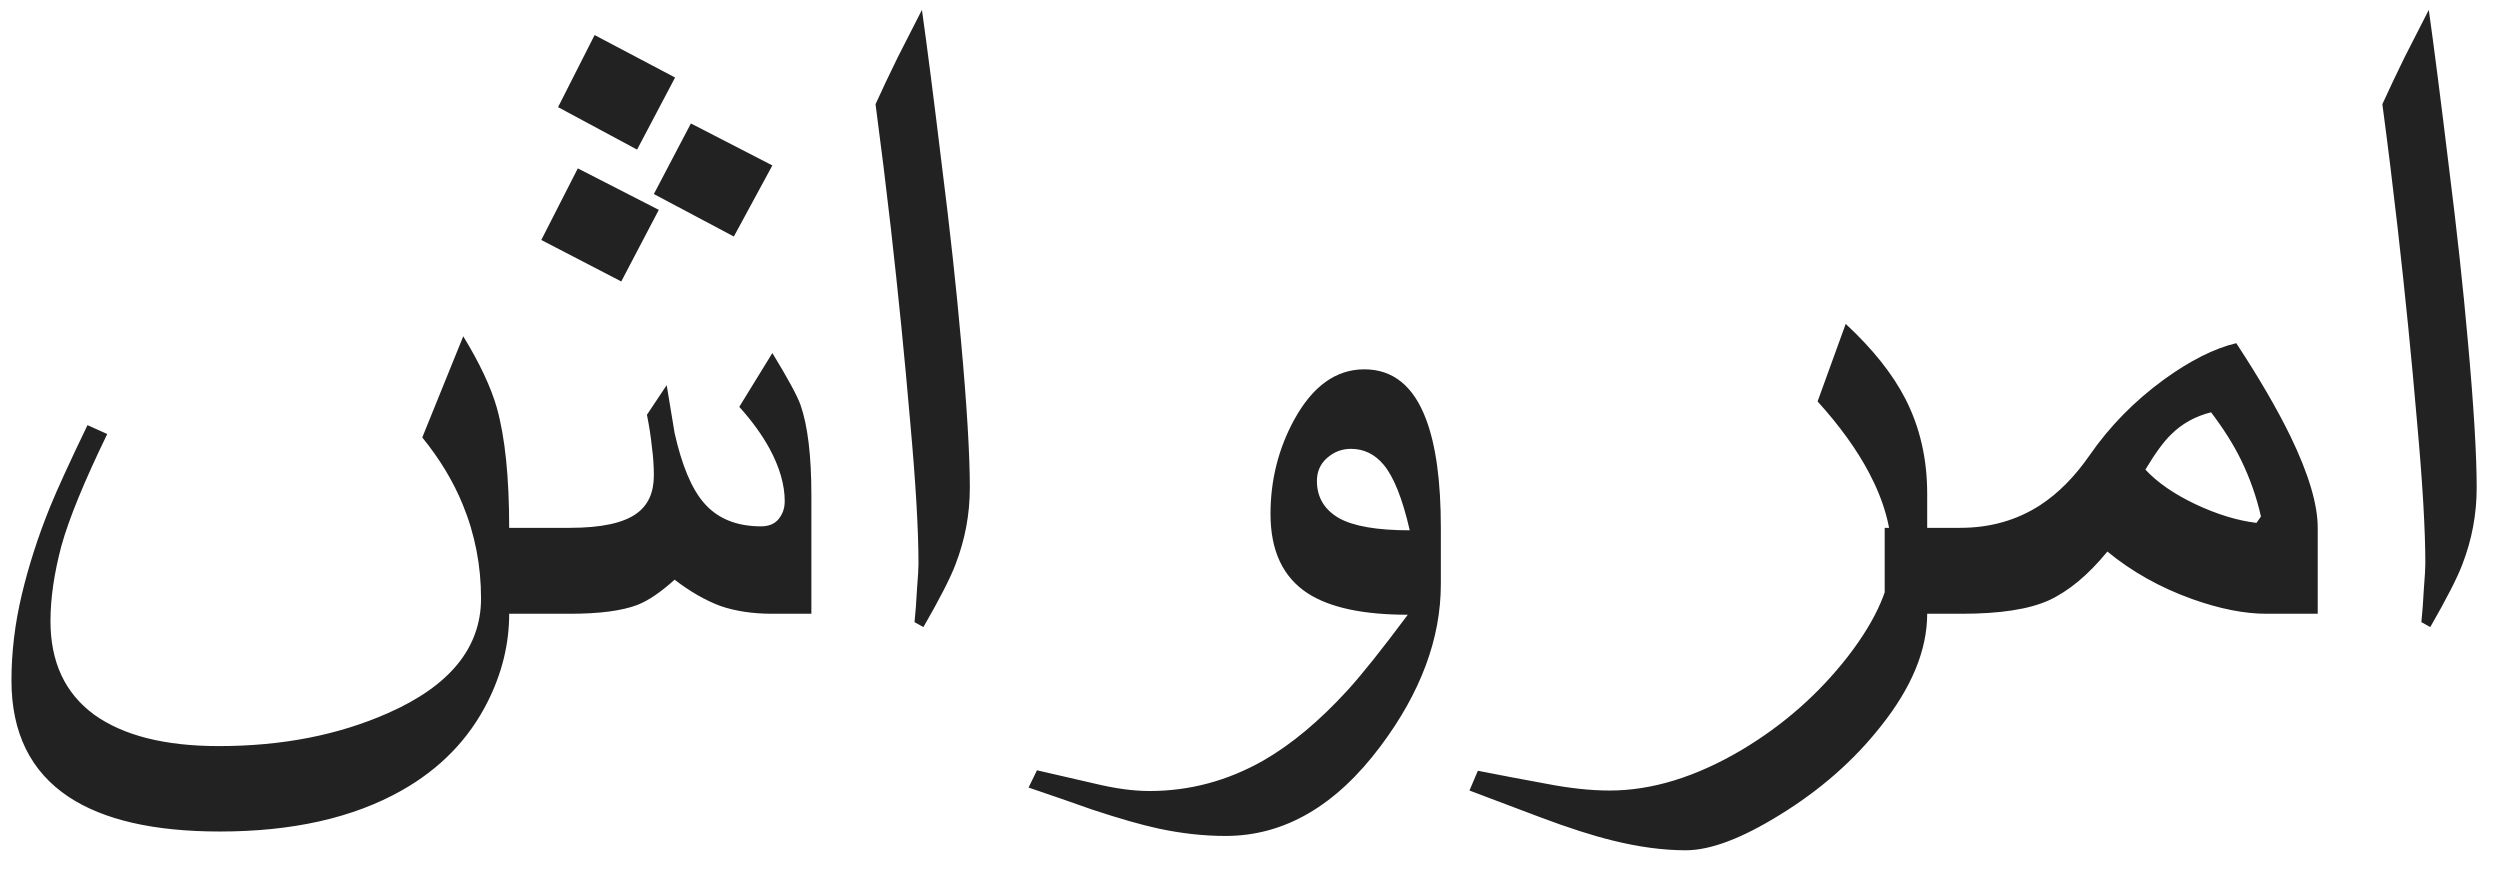 <svg width="89" height="31" viewBox="0 0 89 31" fill="none" xmlns="http://www.w3.org/2000/svg">
<path d="M28.885 21.85H27.496C26.793 21.85 26.172 21.756 25.633 21.568C25.105 21.369 24.566 21.059 24.016 20.637C23.523 21.082 23.084 21.381 22.697 21.533C22.146 21.744 21.344 21.85 20.289 21.85H18.127C18.127 22.928 17.869 23.977 17.354 24.996C16.686 26.32 15.666 27.369 14.295 28.143C12.572 29.115 10.416 29.602 7.826 29.602C5.482 29.602 3.689 29.191 2.447 28.371C1.088 27.469 0.408 26.086 0.408 24.223C0.408 23.215 0.531 22.195 0.777 21.164C1.023 20.133 1.357 19.096 1.779 18.053C2.037 17.42 2.482 16.447 3.115 15.135L3.818 15.451C2.998 17.139 2.453 18.469 2.184 19.441C1.926 20.414 1.797 21.305 1.797 22.113C1.797 23.566 2.312 24.674 3.344 25.436C4.387 26.186 5.869 26.561 7.791 26.561C10.041 26.561 12.051 26.168 13.82 25.383C16.023 24.41 17.125 23.051 17.125 21.305C17.125 20.133 16.908 19.02 16.475 17.965C16.135 17.133 15.654 16.336 15.033 15.574L16.492 11.971C17.078 12.932 17.477 13.781 17.688 14.52C17.98 15.562 18.127 16.986 18.127 18.791H20.289C21.402 18.791 22.193 18.621 22.662 18.281C23.072 17.988 23.277 17.537 23.277 16.928C23.277 16.588 23.254 16.248 23.207 15.908C23.172 15.557 23.113 15.176 23.031 14.766L23.734 13.711L24.016 15.416C24.273 16.564 24.619 17.391 25.053 17.895C25.533 18.457 26.213 18.738 27.092 18.738C27.361 18.738 27.566 18.656 27.707 18.492C27.859 18.316 27.936 18.1 27.936 17.842C27.936 17.256 27.754 16.629 27.391 15.961C27.121 15.469 26.764 14.977 26.318 14.484L27.496 12.568C28.047 13.471 28.381 14.086 28.498 14.414C28.756 15.152 28.885 16.225 28.885 17.631V21.85ZM24.033 2.76L22.68 5.326L19.867 3.814L21.168 1.248L24.033 2.76ZM27.496 5.889L26.125 8.42L23.277 6.908L24.596 4.395L27.496 5.889ZM23.453 7.471L22.117 10.02L19.27 8.543L20.57 5.994L23.453 7.471ZM34.526 17.367C34.526 18.305 34.356 19.213 34.016 20.092C33.841 20.561 33.46 21.305 32.874 22.324L32.557 22.148C32.593 21.809 32.622 21.416 32.645 20.971C32.681 20.525 32.698 20.227 32.698 20.074C32.698 18.855 32.598 17.156 32.399 14.977C32.212 12.785 31.983 10.5 31.714 8.121C31.55 6.68 31.368 5.209 31.169 3.709C31.403 3.193 31.667 2.637 31.96 2.039C32.264 1.441 32.552 0.879 32.821 0.352C33.009 1.688 33.243 3.516 33.524 5.836C33.817 8.156 34.046 10.248 34.21 12.111C34.421 14.432 34.526 16.184 34.526 17.367ZM51.294 20.795C51.294 22.729 50.58 24.65 49.15 26.561C47.556 28.693 45.716 29.76 43.63 29.76C42.857 29.76 42.06 29.672 41.24 29.496C40.642 29.367 39.863 29.145 38.902 28.828C38.14 28.559 37.379 28.295 36.617 28.037L36.916 27.422C37.572 27.574 38.257 27.732 38.972 27.896C39.699 28.072 40.349 28.16 40.923 28.16C42.353 28.16 43.707 27.797 44.984 27.07C45.98 26.496 46.976 25.664 47.972 24.574C48.476 24.023 49.191 23.127 50.117 21.885C48.535 21.885 47.351 21.633 46.566 21.129C45.675 20.555 45.23 19.611 45.23 18.299C45.23 17.092 45.511 15.973 46.074 14.941C46.73 13.746 47.562 13.148 48.57 13.148C49.59 13.148 50.322 13.74 50.767 14.924C51.119 15.85 51.294 17.139 51.294 18.791V20.795ZM50.187 18.879C49.929 17.754 49.619 16.975 49.255 16.541C48.939 16.166 48.552 15.979 48.095 15.979C47.767 15.979 47.48 16.09 47.234 16.312C47 16.523 46.882 16.793 46.882 17.121C46.882 17.695 47.14 18.135 47.656 18.439C48.172 18.732 49.015 18.879 50.187 18.879ZM68.608 21.85C68.608 23.139 68.057 24.475 66.956 25.857C65.995 27.076 64.799 28.125 63.37 29.004C62.01 29.848 60.891 30.27 60.012 30.27C59.203 30.27 58.331 30.152 57.393 29.918C56.678 29.742 55.823 29.467 54.827 29.092C53.983 28.775 53.145 28.459 52.313 28.143L52.612 27.439C53.385 27.592 54.188 27.744 55.02 27.896C55.864 28.061 56.625 28.143 57.305 28.143C58.805 28.143 60.37 27.662 61.998 26.701C63.475 25.822 64.735 24.715 65.778 23.379C66.821 22.031 67.342 20.818 67.342 19.74C67.342 18.814 67.073 17.842 66.534 16.822C66.1 16.002 65.491 15.158 64.706 14.291L65.707 11.531C66.668 12.422 67.377 13.312 67.834 14.203C68.35 15.211 68.608 16.336 68.608 17.578V21.85ZM82.511 21.85H80.683C79.898 21.85 79.013 21.674 78.028 21.322C76.892 20.912 75.89 20.35 75.023 19.635C74.343 20.467 73.646 21.047 72.931 21.375C72.228 21.691 71.197 21.85 69.837 21.85H67.095V18.791H69.784C70.851 18.791 71.8 18.521 72.632 17.982C73.277 17.561 73.862 16.969 74.39 16.207C75.105 15.176 75.984 14.279 77.027 13.518C77.964 12.838 78.825 12.404 79.611 12.217C80.419 13.447 81.064 14.555 81.544 15.539C82.189 16.875 82.511 17.959 82.511 18.791V21.85ZM80.49 18.387C80.337 17.707 80.103 17.039 79.786 16.383C79.517 15.832 79.159 15.264 78.714 14.678C78.152 14.818 77.677 15.082 77.29 15.469C77.032 15.715 76.728 16.131 76.376 16.717C76.798 17.174 77.39 17.584 78.152 17.947C78.925 18.311 79.652 18.533 80.331 18.615L80.49 18.387ZM88.17 17.367C88.17 18.305 88 19.213 87.66 20.092C87.484 20.561 87.103 21.305 86.518 22.324L86.201 22.148C86.236 21.809 86.266 21.416 86.289 20.971C86.324 20.525 86.342 20.227 86.342 20.074C86.342 18.855 86.242 17.156 86.043 14.977C85.856 12.785 85.627 10.5 85.357 8.121C85.193 6.68 85.012 5.209 84.812 3.709C85.047 3.193 85.311 2.637 85.603 2.039C85.908 1.441 86.195 0.879 86.465 0.352C86.652 1.688 86.887 3.516 87.168 5.836C87.461 8.156 87.689 10.248 87.853 12.111C88.064 14.432 88.17 16.184 88.17 17.367Z" fill="#222222"/>
</svg>
